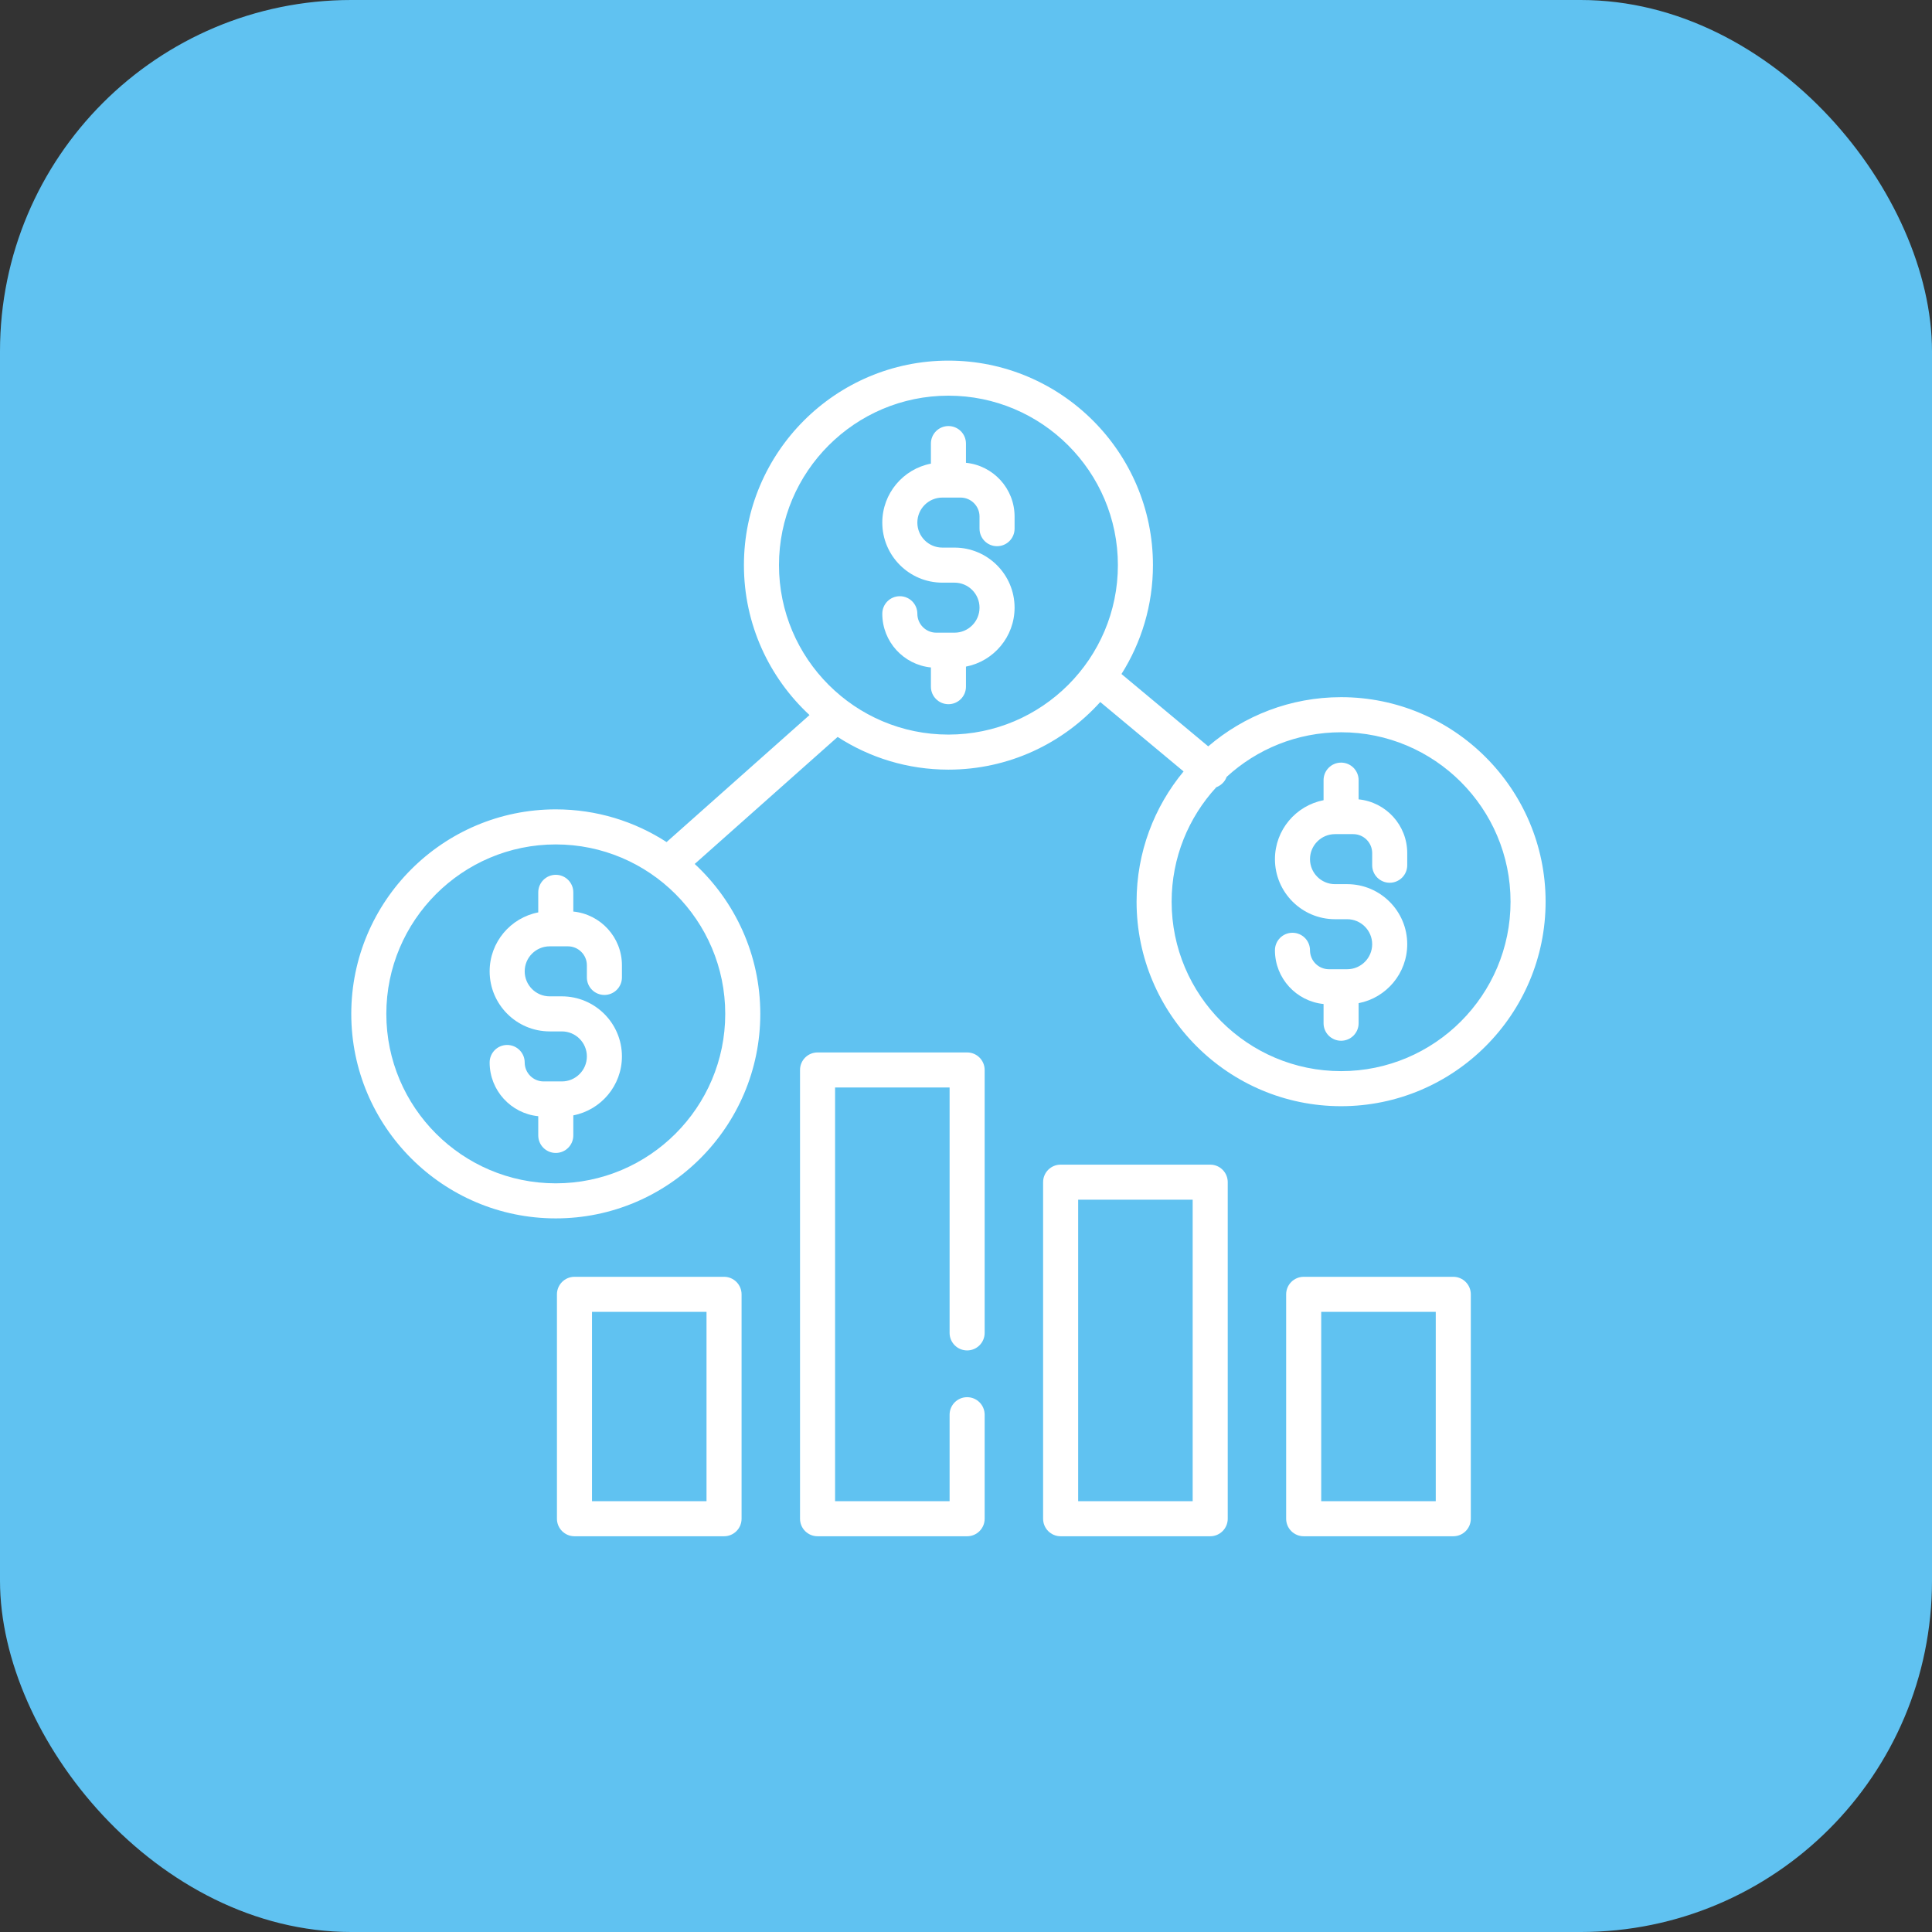 <svg width="55" height="55" viewBox="0 0 55 55" fill="none" xmlns="http://www.w3.org/2000/svg">
<rect x="0" y="0" width="55" height="55" fill="#333333" stroke="none"/>
<rect width="55" height="55" rx="10" fill="#60C2F1"/>
<path d="M17.206 28.324C17.482 28.324 17.705 28.101 17.705 27.825V27.479C17.705 26.683 17.097 26.027 16.321 25.95V25.403C16.321 25.128 16.098 24.904 15.822 24.904C15.546 24.904 15.323 25.128 15.323 25.403V25.974C14.535 26.126 13.939 26.821 13.939 27.652C13.939 28.595 14.706 29.362 15.649 29.362H15.995C16.387 29.362 16.707 29.681 16.707 30.074C16.707 30.467 16.387 30.786 15.995 30.786H15.476C15.179 30.786 14.937 30.544 14.937 30.247C14.937 29.971 14.713 29.748 14.438 29.748C14.162 29.748 13.939 29.971 13.939 30.247C13.939 31.043 14.547 31.699 15.323 31.776V32.323C15.323 32.599 15.546 32.822 15.822 32.822C16.097 32.822 16.321 32.599 16.321 32.323V31.752C17.108 31.6 17.705 30.905 17.705 30.074C17.705 29.131 16.938 28.364 15.995 28.364H15.649C15.256 28.364 14.937 28.045 14.937 27.652C14.937 27.259 15.256 26.94 15.649 26.94H16.168C16.465 26.94 16.707 27.182 16.707 27.479V27.825C16.707 28.101 16.93 28.324 17.206 28.324Z" fill="white"/>
<path d="M28.384 15.549C28.66 15.549 28.883 15.326 28.883 15.05V14.704C28.883 13.908 28.275 13.252 27.499 13.175V12.628C27.499 12.352 27.276 12.129 27 12.129C26.724 12.129 26.501 12.352 26.501 12.628V13.199C25.713 13.351 25.117 14.046 25.117 14.877C25.117 15.82 25.884 16.587 26.827 16.587H27.173C27.566 16.587 27.885 16.906 27.885 17.299C27.885 17.692 27.566 18.011 27.173 18.011H26.654C26.357 18.011 26.115 17.769 26.115 17.472C26.115 17.196 25.892 16.973 25.616 16.973C25.34 16.973 25.117 17.196 25.117 17.472C25.117 18.268 25.725 18.924 26.501 19.001V19.548C26.501 19.823 26.724 20.047 27 20.047C27.276 20.047 27.499 19.823 27.499 19.548V18.977C28.286 18.825 28.883 18.13 28.883 17.299C28.883 16.356 28.116 15.589 27.173 15.589H26.827C26.434 15.589 26.115 15.27 26.115 14.877C26.115 14.484 26.434 14.165 26.827 14.165H27.346C27.643 14.165 27.885 14.407 27.885 14.704V15.05C27.885 15.326 28.108 15.549 28.384 15.549Z" fill="white"/>
<path d="M38.178 19.847C36.736 19.847 35.414 20.375 34.396 21.247L31.926 19.188C32.493 18.29 32.822 17.227 32.822 16.088C32.822 12.878 30.21 10.266 27 10.266C23.79 10.266 21.178 12.878 21.178 16.088C21.178 17.773 21.897 19.292 23.045 20.356L18.976 23.972C18.067 23.383 16.984 23.041 15.822 23.041C12.612 23.041 10 25.653 10 28.863C10 32.073 12.612 34.685 15.822 34.685C19.032 34.685 21.644 32.073 21.644 28.863C21.644 27.179 20.925 25.659 19.777 24.595L23.846 20.979C24.755 21.568 25.838 21.91 27 21.91C28.713 21.91 30.256 21.166 31.322 19.985L33.694 21.961C32.859 22.969 32.356 24.261 32.356 25.669C32.356 28.879 34.968 31.491 38.178 31.491C41.388 31.491 44 28.879 44 25.669C44 22.459 41.388 19.847 38.178 19.847ZM20.646 28.863C20.646 31.523 18.482 33.687 15.822 33.687C13.162 33.687 10.998 31.523 10.998 28.863C10.998 26.203 13.162 24.039 15.822 24.039C18.482 24.039 20.646 26.203 20.646 28.863ZM27 20.912C24.34 20.912 22.176 18.748 22.176 16.088C22.176 13.428 24.34 11.264 27 11.264C29.66 11.264 31.824 13.428 31.824 16.088C31.824 18.748 29.66 20.912 27 20.912ZM38.178 30.493C35.518 30.493 33.354 28.329 33.354 25.669C33.354 24.414 33.836 23.27 34.625 22.411C34.704 22.382 34.777 22.332 34.835 22.263C34.873 22.218 34.901 22.168 34.92 22.116C35.779 21.328 36.923 20.846 38.178 20.846C40.838 20.846 43.002 23.009 43.002 25.669C43.002 28.329 40.838 30.493 38.178 30.493Z" fill="white"/>
<path d="M39.562 25.13C39.838 25.13 40.061 24.907 40.061 24.631V24.285C40.061 23.489 39.453 22.833 38.677 22.756V22.209C38.677 21.934 38.454 21.71 38.178 21.71C37.902 21.71 37.679 21.934 37.679 22.209V22.78C36.892 22.933 36.295 23.627 36.295 24.458C36.295 25.401 37.062 26.168 38.005 26.168H38.351C38.743 26.168 39.063 26.488 39.063 26.88C39.063 27.273 38.743 27.592 38.351 27.592H37.832C37.535 27.592 37.293 27.35 37.293 27.053C37.293 26.777 37.07 26.554 36.794 26.554C36.518 26.554 36.295 26.777 36.295 27.053C36.295 27.849 36.903 28.505 37.679 28.582V29.129C37.679 29.405 37.902 29.628 38.178 29.628C38.454 29.628 38.677 29.405 38.677 29.129V28.558C39.464 28.406 40.061 27.712 40.061 26.88C40.061 25.937 39.294 25.17 38.351 25.17H38.005C37.612 25.17 37.293 24.851 37.293 24.458C37.293 24.066 37.612 23.746 38.005 23.746H38.524C38.821 23.746 39.063 23.988 39.063 24.285V24.631C39.063 24.907 39.286 25.13 39.562 25.13Z" fill="white"/>
<path d="M20.613 36.348H16.354C16.079 36.348 15.855 36.572 15.855 36.847V43.235C15.855 43.511 16.079 43.734 16.354 43.734H20.613C20.888 43.734 21.111 43.511 21.111 43.235V36.847C21.111 36.572 20.888 36.348 20.613 36.348ZM20.113 42.736H16.853V37.346H20.113V42.736Z" fill="white"/>
<path d="M41.372 36.348H37.114C36.838 36.348 36.614 36.572 36.614 36.847V43.235C36.614 43.511 36.838 43.734 37.114 43.734H41.372C41.648 43.734 41.871 43.511 41.871 43.235V36.847C41.871 36.572 41.648 36.348 41.372 36.348ZM40.873 42.736H37.612V37.346H40.873V42.736Z" fill="white"/>
<path d="M27.532 38.444C27.808 38.444 28.031 38.221 28.031 37.945V30.46C28.031 30.184 27.808 29.961 27.532 29.961H23.274C22.998 29.961 22.775 30.184 22.775 30.46V43.235C22.775 43.511 22.998 43.734 23.274 43.734H27.532C27.808 43.734 28.031 43.511 28.031 43.235V40.274C28.031 39.998 27.808 39.775 27.532 39.775C27.257 39.775 27.033 39.998 27.033 40.274V42.736H23.773V30.959H27.033V37.945C27.033 38.221 27.257 38.444 27.532 38.444Z" fill="white"/>
<path d="M34.452 33.155H30.194C29.918 33.155 29.695 33.378 29.695 33.654V43.235C29.695 43.511 29.918 43.734 30.194 43.734H34.452C34.728 43.734 34.951 43.511 34.951 43.235V33.654C34.951 33.378 34.728 33.155 34.452 33.155ZM33.953 42.736H30.693V34.153H33.953V42.736Z" fill="white"/>
</svg>
